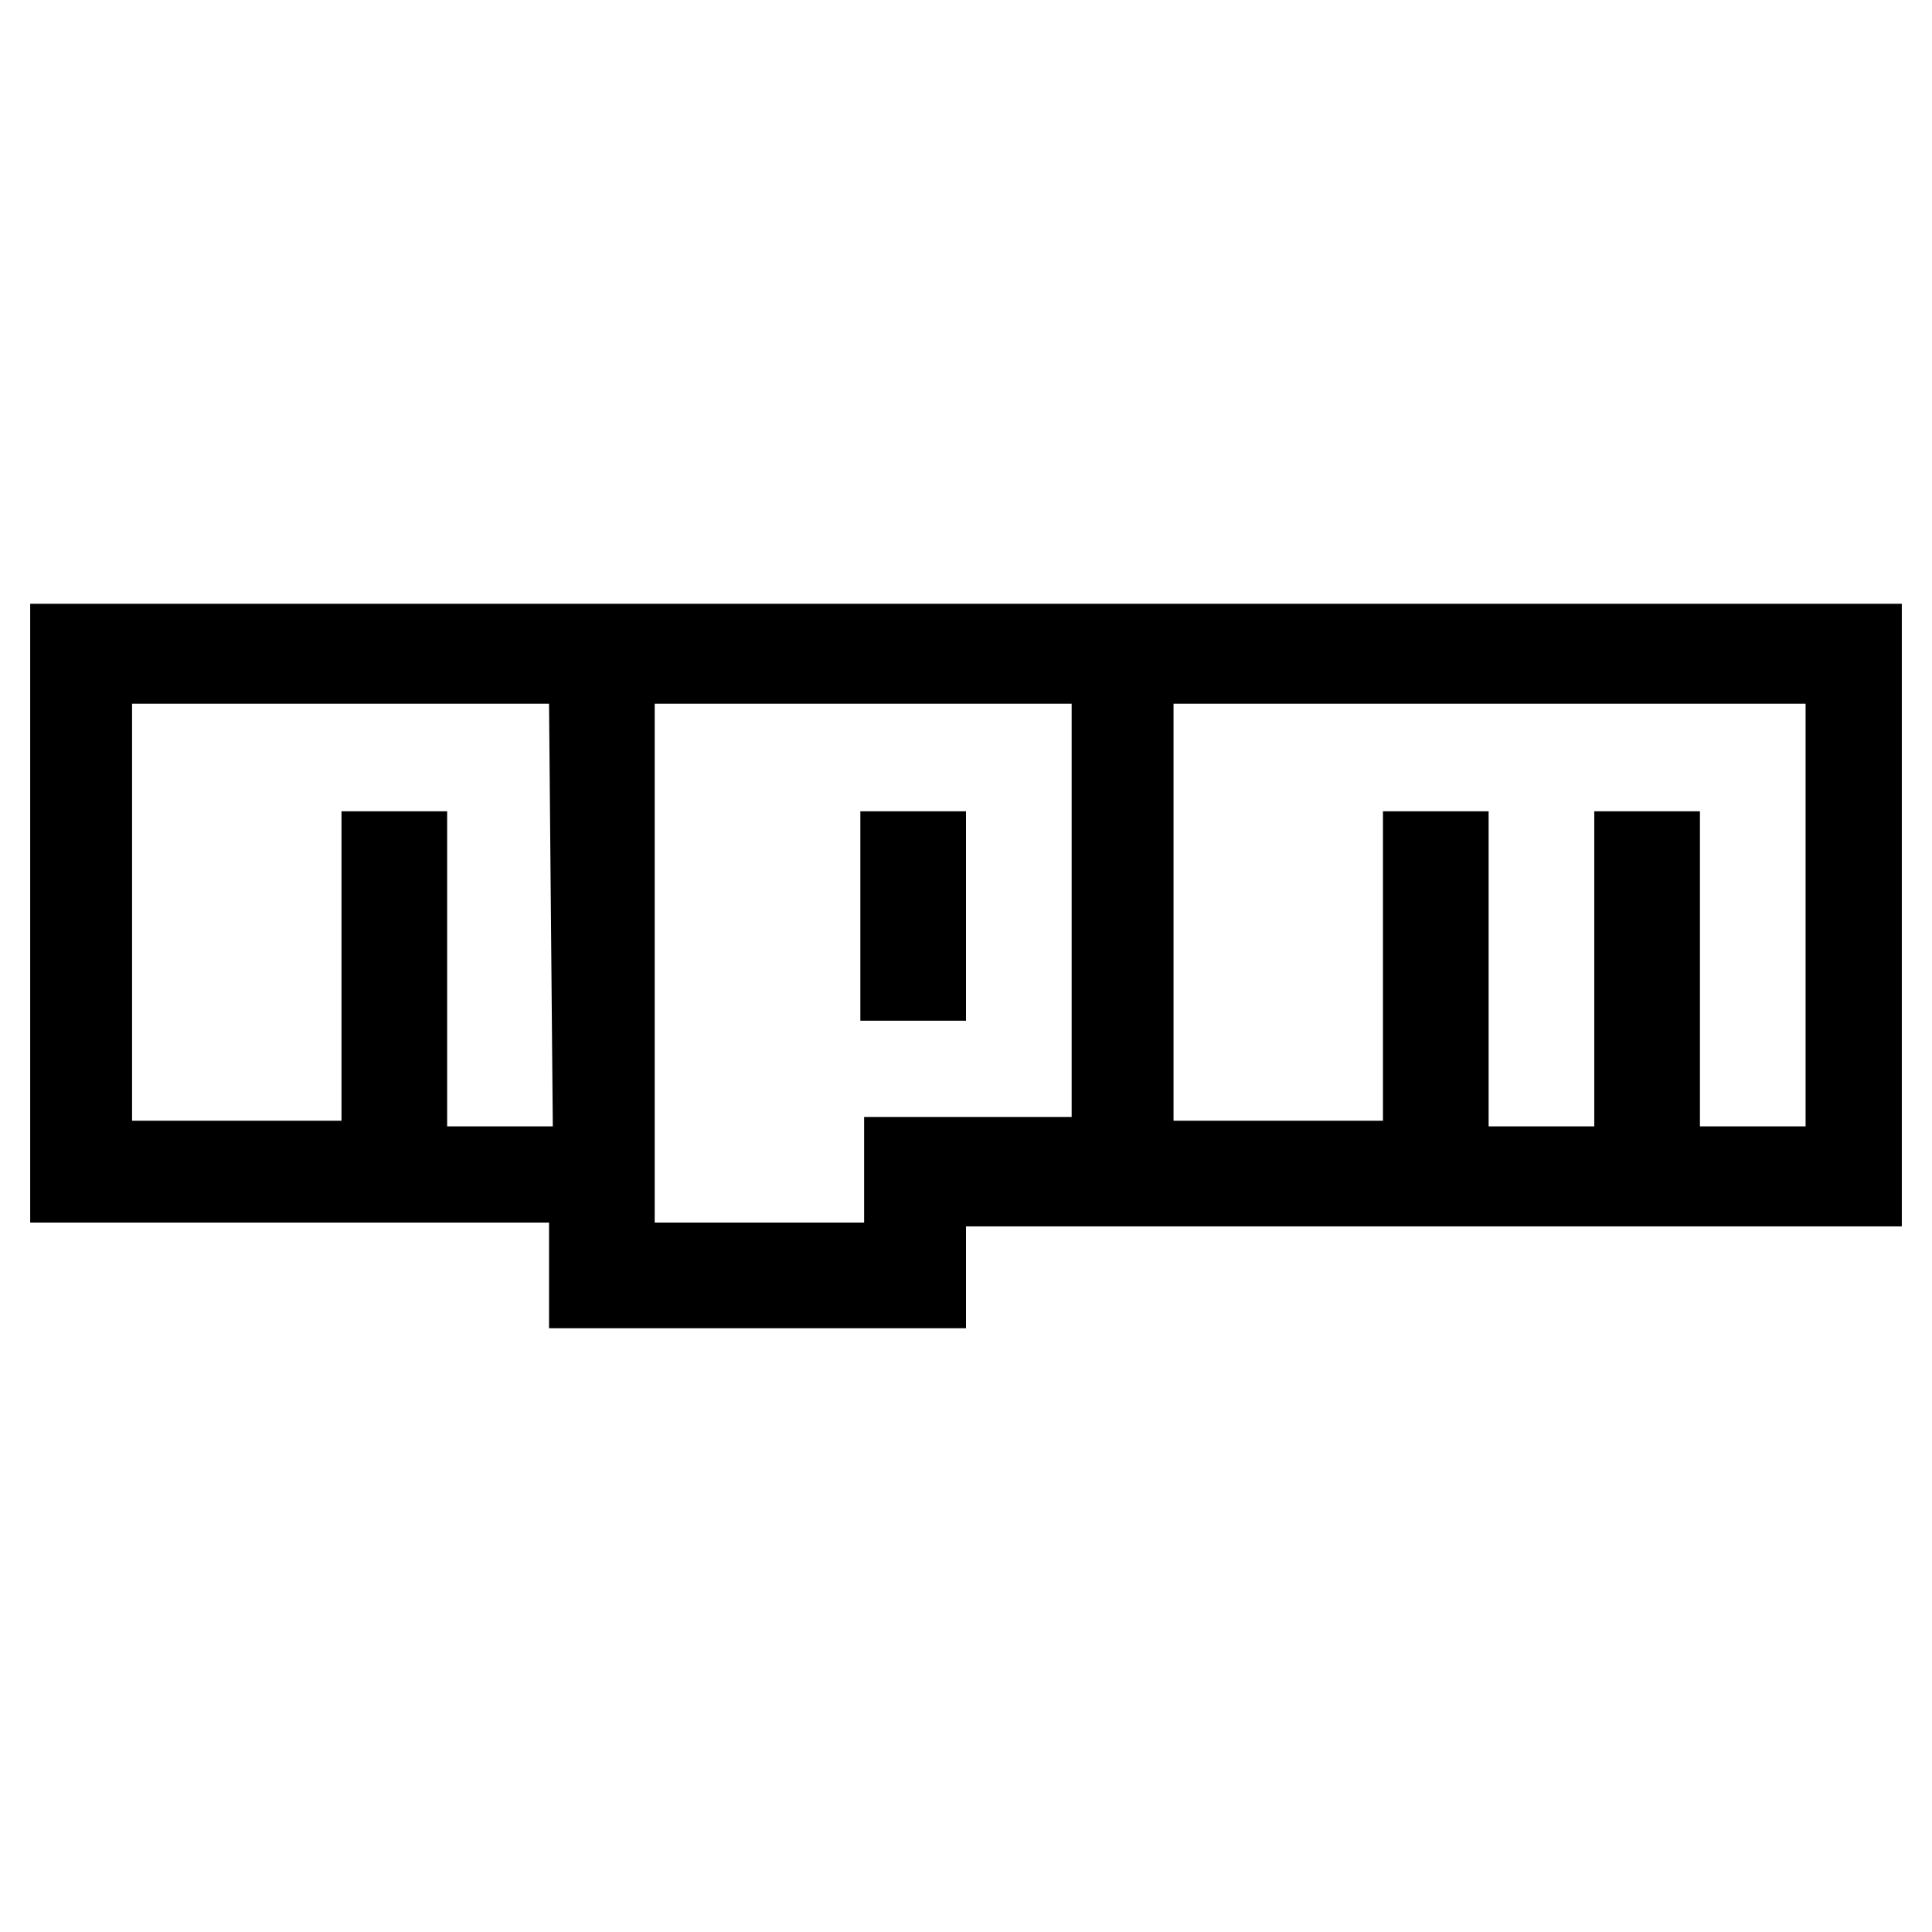 <svg viewBox="0 0 1024 1024" xmlns="http://www.w3.org/2000/svg">
  <path transform="scale(1, -1) translate(0, -960)" fill="currentColor" d="M512 419h-56v111h56v-111zM1008 640v-330h-496v-54h-221v56h-275v328h992zM291 587h-221v-221h111v164h56v-167h56l-2 224v0zM568 587h-221v-275h111v56h110v219zM952 587h-330v-221h111v164h56v-167h56v167h56v-167h56v224h-5v0z" />
</svg>